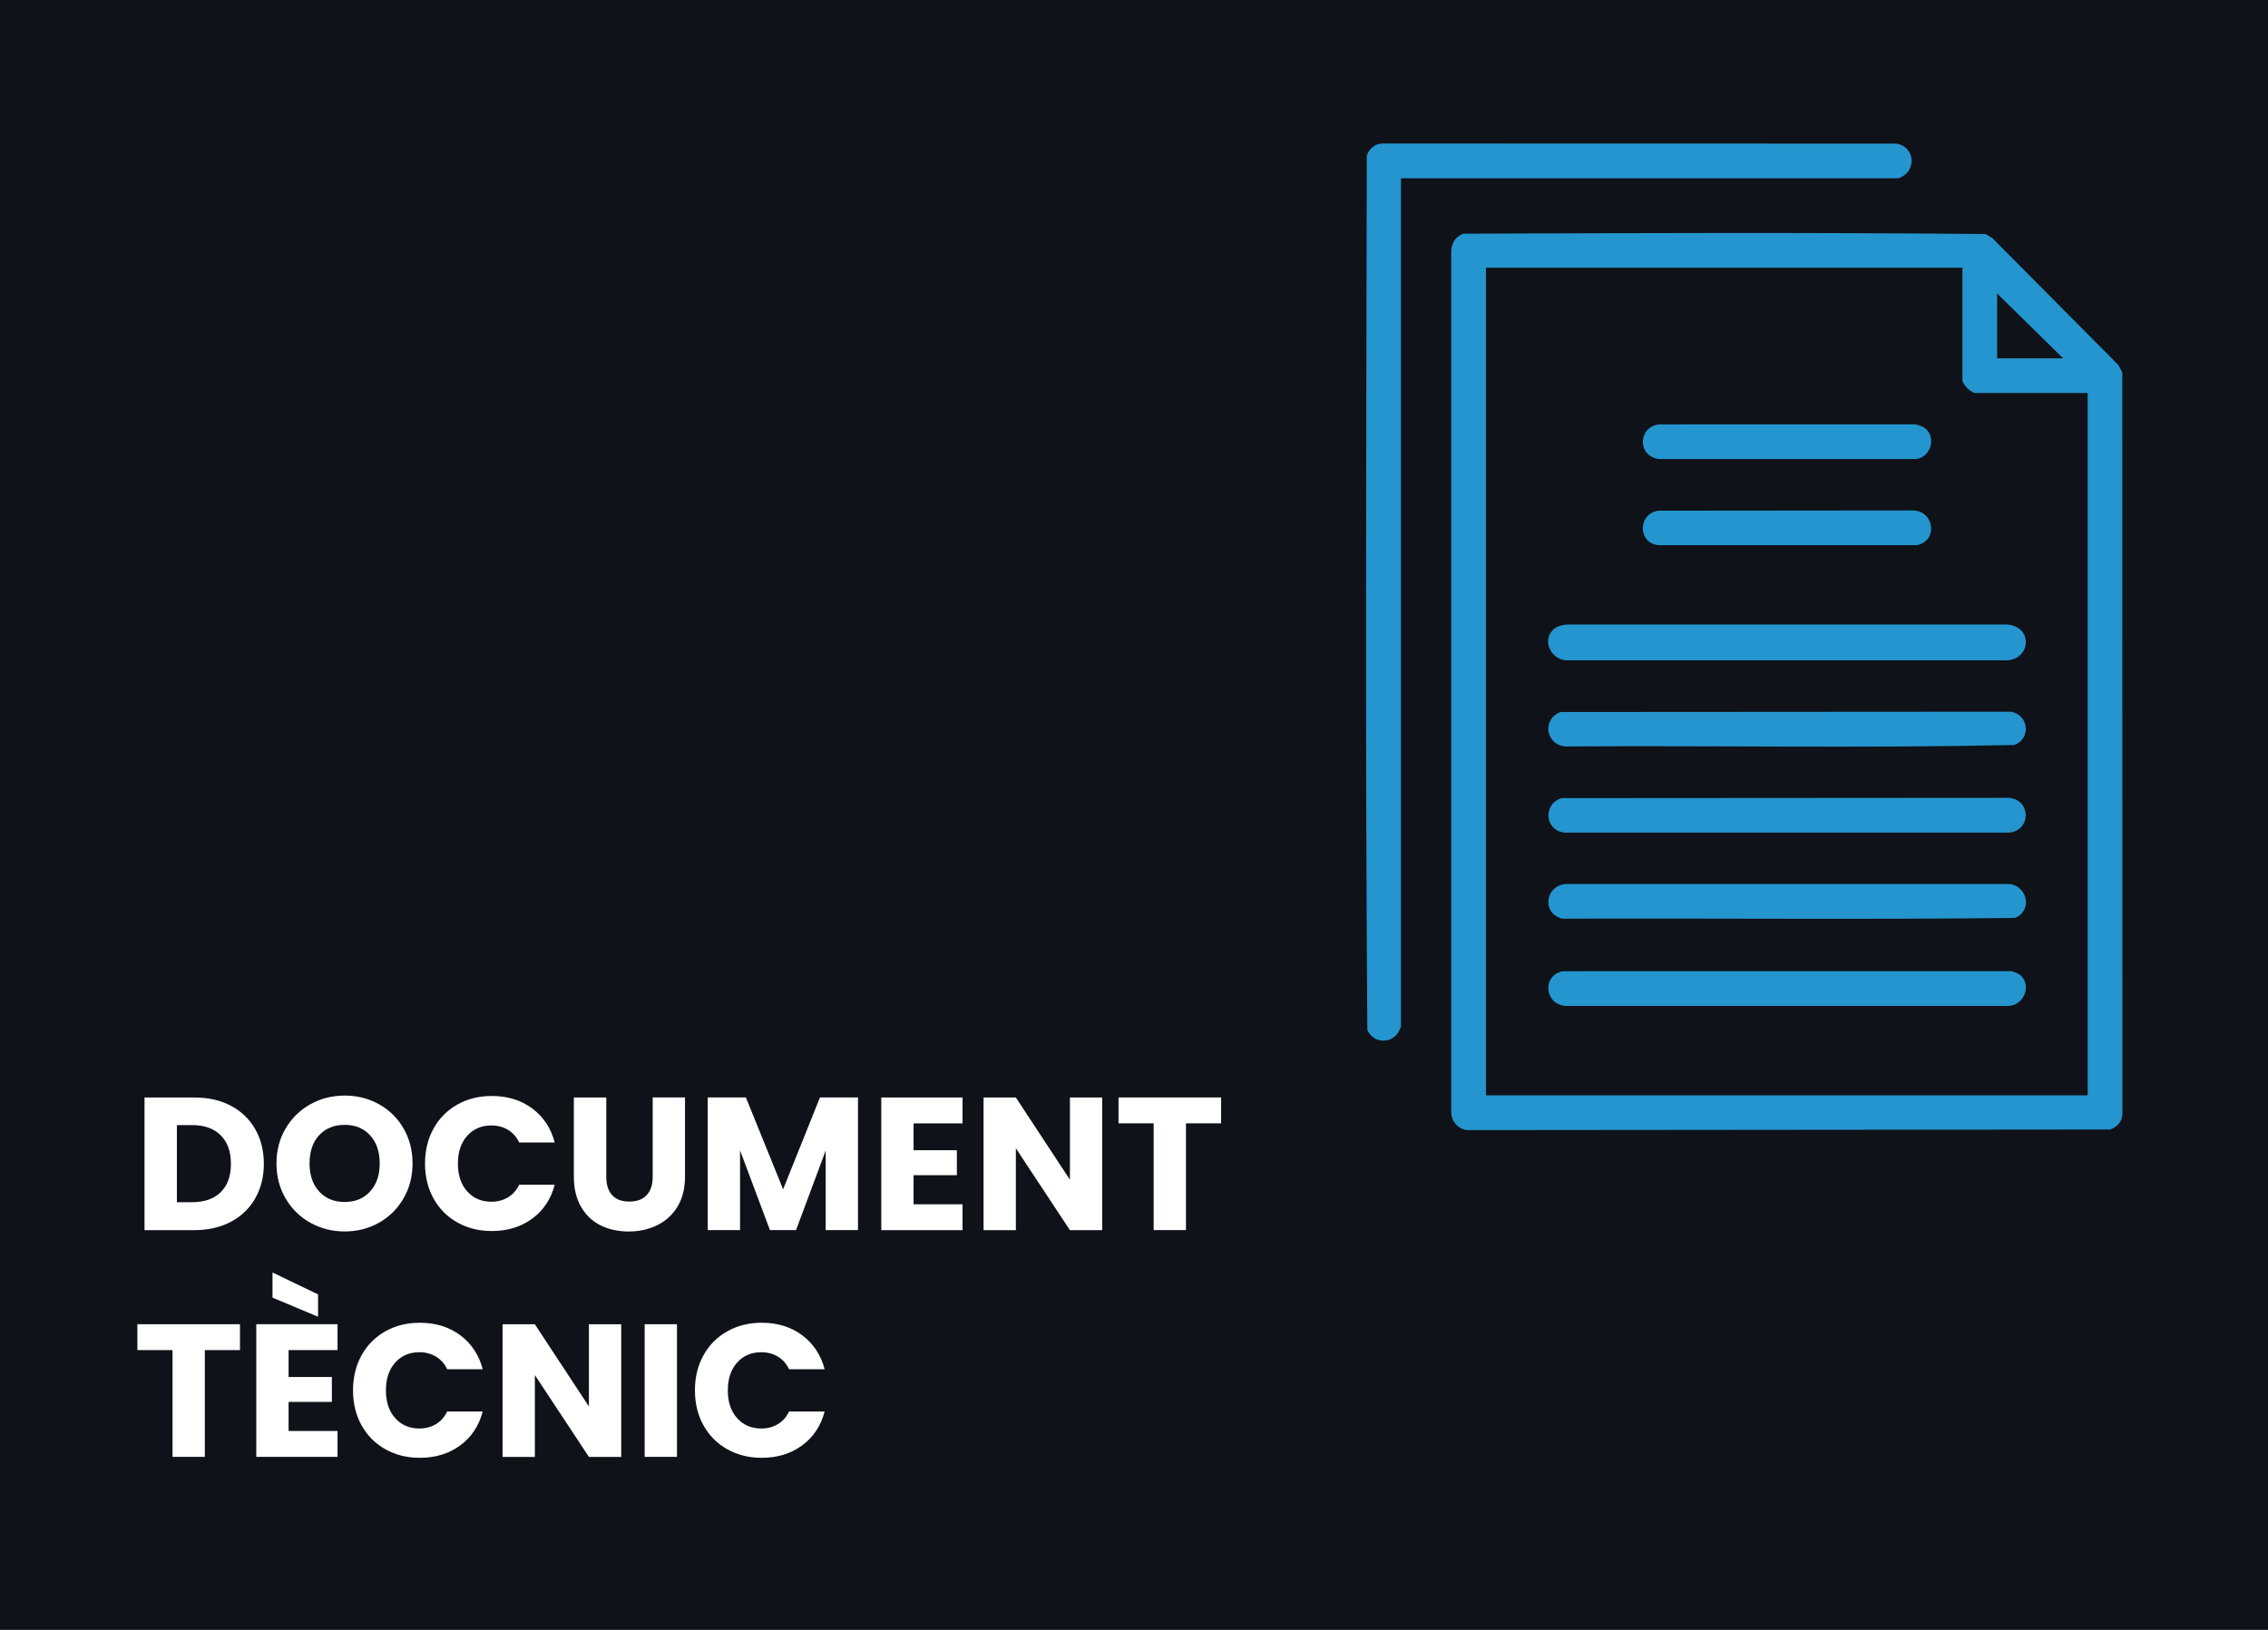 <?xml version="1.0" encoding="utf-8"?>
<!-- Generator: Adobe Illustrator 27.9.0, SVG Export Plug-In . SVG Version: 6.00 Build 0)  -->
<svg version="1.1" id="Capa_1" xmlns="http://www.w3.org/2000/svg" xmlns:xlink="http://www.w3.org/1999/xlink" x="0px" y="0px"
	 viewBox="0 0 384 276" style="enable-background:new 0 0 384 276;" xml:space="preserve">
<style type="text/css">
	.st0{fill:#FFFFFF;}
	.st1{fill:#0F1218;}
	.st2{fill:#2495CE;}
	.st3{fill:none;stroke:#2495CE;stroke-width:12;stroke-miterlimit:10;}
</style>
<rect class="st1" width="384" height="276.99"/>
<g>
	<path class="st0" d="M39.1,187.25c1.77,0.94,3.14,2.26,4.11,3.95c0.97,1.7,1.46,3.65,1.46,5.87c0,2.2-0.49,4.15-1.46,5.86
		s-2.35,3.03-4.13,3.97s-3.85,1.41-6.19,1.41h-8.42v-22.46h8.42C35.26,185.84,37.33,186.31,39.1,187.25z M37.37,201.88
		c1.15-1.13,1.73-2.73,1.73-4.8c0-2.07-0.58-3.68-1.73-4.83c-1.15-1.15-2.76-1.73-4.83-1.73h-2.59v13.06h2.59
		C34.61,203.57,36.22,203.01,37.37,201.88z"/>
	<path class="st0" d="M52.55,207.06c-1.76-0.98-3.16-2.35-4.19-4.11c-1.03-1.76-1.55-3.74-1.55-5.94s0.52-4.17,1.55-5.92
		c1.04-1.75,2.43-3.12,4.19-4.1c1.76-0.98,3.7-1.47,5.81-1.47c2.11,0,4.05,0.49,5.81,1.47c1.76,0.98,3.15,2.35,4.16,4.1
		c1.01,1.75,1.52,3.72,1.52,5.92s-0.51,4.18-1.54,5.94c-1.02,1.76-2.41,3.13-4.16,4.11s-3.68,1.47-5.79,1.47
		C56.25,208.53,54.31,208.04,52.55,207.06z M62.67,201.75c1.08-1.19,1.62-2.77,1.62-4.74c0-1.98-0.54-3.57-1.62-4.75
		c-1.08-1.18-2.51-1.78-4.3-1.78c-1.81,0-3.26,0.59-4.34,1.76c-1.08,1.17-1.62,2.76-1.62,4.77c0,1.98,0.54,3.57,1.62,4.75
		c1.08,1.18,2.52,1.78,4.34,1.78C60.15,203.54,61.59,202.94,62.67,201.75z"/>
	<path class="st0" d="M73.4,191.11c0.96-1.74,2.3-3.09,4.02-4.06c1.72-0.97,3.66-1.46,5.84-1.46c2.67,0,4.95,0.7,6.85,2.11
		c1.9,1.41,3.17,3.33,3.81,5.76H87.9c-0.45-0.94-1.08-1.65-1.9-2.14c-0.82-0.49-1.75-0.74-2.8-0.74c-1.69,0-3.05,0.59-4.1,1.76
		c-1.05,1.17-1.57,2.74-1.57,4.7c0,1.96,0.52,3.53,1.57,4.7c1.04,1.17,2.41,1.76,4.1,1.76c1.04,0,1.98-0.25,2.8-0.74
		c0.82-0.49,1.46-1.21,1.9-2.14h6.02c-0.64,2.43-1.91,4.35-3.81,5.74c-1.9,1.4-4.18,2.1-6.85,2.1c-2.18,0-4.12-0.49-5.84-1.46
		c-1.72-0.97-3.06-2.32-4.02-4.05c-0.96-1.73-1.44-3.7-1.44-5.92C71.96,194.83,72.44,192.85,73.4,191.11z"/>
	<path class="st0" d="M102.65,185.84v13.44c0,1.34,0.33,2.38,0.99,3.1c0.66,0.73,1.63,1.09,2.91,1.09c1.28,0,2.26-0.36,2.94-1.09
		s1.02-1.76,1.02-3.1v-13.44h5.47v13.41c0,2.01-0.43,3.7-1.28,5.09s-2,2.43-3.44,3.14c-1.44,0.7-3.05,1.06-4.82,1.06
		s-3.35-0.35-4.75-1.04c-1.4-0.69-2.5-1.74-3.31-3.14c-0.81-1.4-1.22-3.1-1.22-5.1v-13.41H102.65z"/>
	<path class="st0" d="M145.27,185.84v22.46h-5.47v-13.47l-5.02,13.47h-4.42l-5.06-13.5v13.5h-5.47v-22.46h6.46l6.3,15.55l6.24-15.55
		H145.27z"/>
	<path class="st0" d="M154.68,190.23v4.54h7.33V199h-7.33v4.93h8.29v4.38h-13.76v-22.46h13.76v4.38H154.68z"/>
	<path class="st0" d="M186.62,208.31h-5.47l-9.15-13.86v13.86h-5.47v-22.46h5.47l9.15,13.92v-13.92h5.47V208.31z"/>
	<path class="st0" d="M206.75,185.84v4.38h-5.95v18.08h-5.47v-18.08h-5.95v-4.38H206.75z"/>
	<path class="st0" d="M40.63,224.24v4.38h-5.95v18.08h-5.47v-18.08h-5.95v-4.38H40.63z"/>
	<path class="st0" d="M48.86,228.63v4.54h7.33v4.22h-7.33v4.93h8.29v4.38H43.39v-22.46h13.76v4.38H48.86z M53.85,219.19v3.78
		l-7.71-3.23v-4.26L53.85,219.19z"/>
	<path class="st0" d="M61.21,229.51c0.96-1.74,2.3-3.09,4.02-4.06c1.72-0.97,3.66-1.46,5.84-1.46c2.67,0,4.95,0.7,6.85,2.11
		c1.9,1.41,3.17,3.33,3.81,5.76h-6.02c-0.45-0.94-1.08-1.65-1.9-2.14c-0.82-0.49-1.75-0.74-2.8-0.74c-1.69,0-3.05,0.59-4.1,1.76
		c-1.05,1.17-1.57,2.74-1.57,4.7s0.52,3.53,1.57,4.7c1.04,1.17,2.41,1.76,4.1,1.76c1.04,0,1.98-0.25,2.8-0.74
		c0.82-0.49,1.46-1.21,1.9-2.14h6.02c-0.64,2.43-1.91,4.35-3.81,5.74c-1.9,1.4-4.18,2.1-6.85,2.1c-2.18,0-4.12-0.49-5.84-1.46
		c-1.72-0.97-3.06-2.32-4.02-4.05s-1.44-3.7-1.44-5.92S60.25,231.25,61.21,229.51z"/>
	<path class="st0" d="M105.18,246.71h-5.47l-9.15-13.86v13.86h-5.47v-22.46h5.47l9.15,13.92v-13.92h5.47V246.71z"/>
	<path class="st0" d="M114.62,224.24v22.46h-5.47v-22.46H114.62z"/>
	<path class="st0" d="M119.1,229.51c0.96-1.74,2.3-3.09,4.02-4.06c1.72-0.97,3.66-1.46,5.84-1.46c2.67,0,4.95,0.7,6.85,2.11
		c1.9,1.41,3.17,3.33,3.81,5.76h-6.02c-0.45-0.94-1.08-1.65-1.9-2.14c-0.82-0.49-1.75-0.74-2.8-0.74c-1.69,0-3.05,0.59-4.1,1.76
		c-1.05,1.17-1.57,2.74-1.57,4.7s0.52,3.53,1.57,4.7c1.04,1.17,2.41,1.76,4.1,1.76c1.04,0,1.98-0.25,2.8-0.74
		c0.82-0.49,1.46-1.21,1.9-2.14h6.02c-0.64,2.43-1.91,4.35-3.81,5.74c-1.9,1.4-4.18,2.1-6.85,2.1c-2.18,0-4.12-0.49-5.84-1.46
		c-1.72-0.97-3.06-2.32-4.02-4.05s-1.44-3.7-1.44-5.92S118.14,231.25,119.1,229.51z"/>
</g>
<g>
	<g>
		<path class="st2" d="M337.31,40.3l21.37,21.52l0.65,1.25l0.02,125.55c-0.04,1.34-0.88,2.22-2.09,2.65l-108.81,0.1
			c-1.5-0.1-2.71-1.46-2.74-2.94l0-146.02c0.12-1.38,0.76-2.39,2.09-2.84c29.44-0.11,58.97-0.22,88.39,0.06L337.31,40.3z
			 M332.26,45.34h-80.67v140.14h101.88V66.55h-19.03c-0.72,0-2.18-1.5-2.18-2.18V45.34z M349.31,60.68L338.14,49.7v10.98H349.31z"/>
		<path class="st2" d="M237.2,30.19v143.64c0,0.08-0.39,0.88-0.48,1.03c-1.3,2-4.3,1.75-5.21-0.46c-0.37-49.3-0.17-98.7-0.1-148.02
			c0.36-1.19,1.38-2.04,2.66-2.08L321,24.32c2.4,0.26,3.45,2.94,1.99,4.83c-0.27,0.35-1.22,1.04-1.61,1.04H237.2z"/>
		<g>
			<path class="st2" d="M263.02,106.58c0.58-0.54,1.51-0.77,2.29-0.83l74.44,0c4.61,0.26,4.17,6.22-0.38,6.07l-73.68,0
				C262.83,112.08,260.86,108.59,263.02,106.58z"/>
			<path class="st2" d="M264.23,120.57l76.28-0.05c3.03,0.57,3.41,4.59,0.52,5.64c-25.24,0.55-50.61,0.07-75.9,0.24
				C261.69,126.24,261.01,121.72,264.23,120.57z"/>
			<path class="st2" d="M342.05,154.93c-0.26,0.23-0.6,0.37-0.92,0.51c-25.5,0.3-51.05,0.04-76.57,0.13
				c-3.67-0.84-2.93-5.82,0.76-5.88l74.44,0C342.59,149.54,344.16,153.03,342.05,154.93z"/>
			<path class="st2" d="M342.24,165.28c1.78,1.83,0.27,5.1-2.3,5.06l-74.82,0c-3.59-0.18-4.11-5.11-0.56-5.88l75.76-0.01
				C340.88,164.44,341.86,164.9,342.24,165.28z"/>
			<path class="st2" d="M264.42,135.15l75.72-0.05c3.83,0.36,3.74,5.6,0,5.89l-75.2,0C261.51,140.71,261.18,136.1,264.42,135.15z"/>
			<path class="st2" d="M280.7,86.48l43.32-0.04c3.52,0.2,4.11,5.12,0.57,5.87l-43.94,0C277.28,91.83,277.33,87.05,280.7,86.48z"/>
			<path class="st2" d="M326.14,72.68c1.71,1.71,0.63,4.76-1.73,5.05l-43.56,0c-3.63-0.5-3.57-5.36,0-5.87l43.19-0.01
				C324.69,71.87,325.68,72.22,326.14,72.68z"/>
		</g>
	</g>
</g>
</svg>
